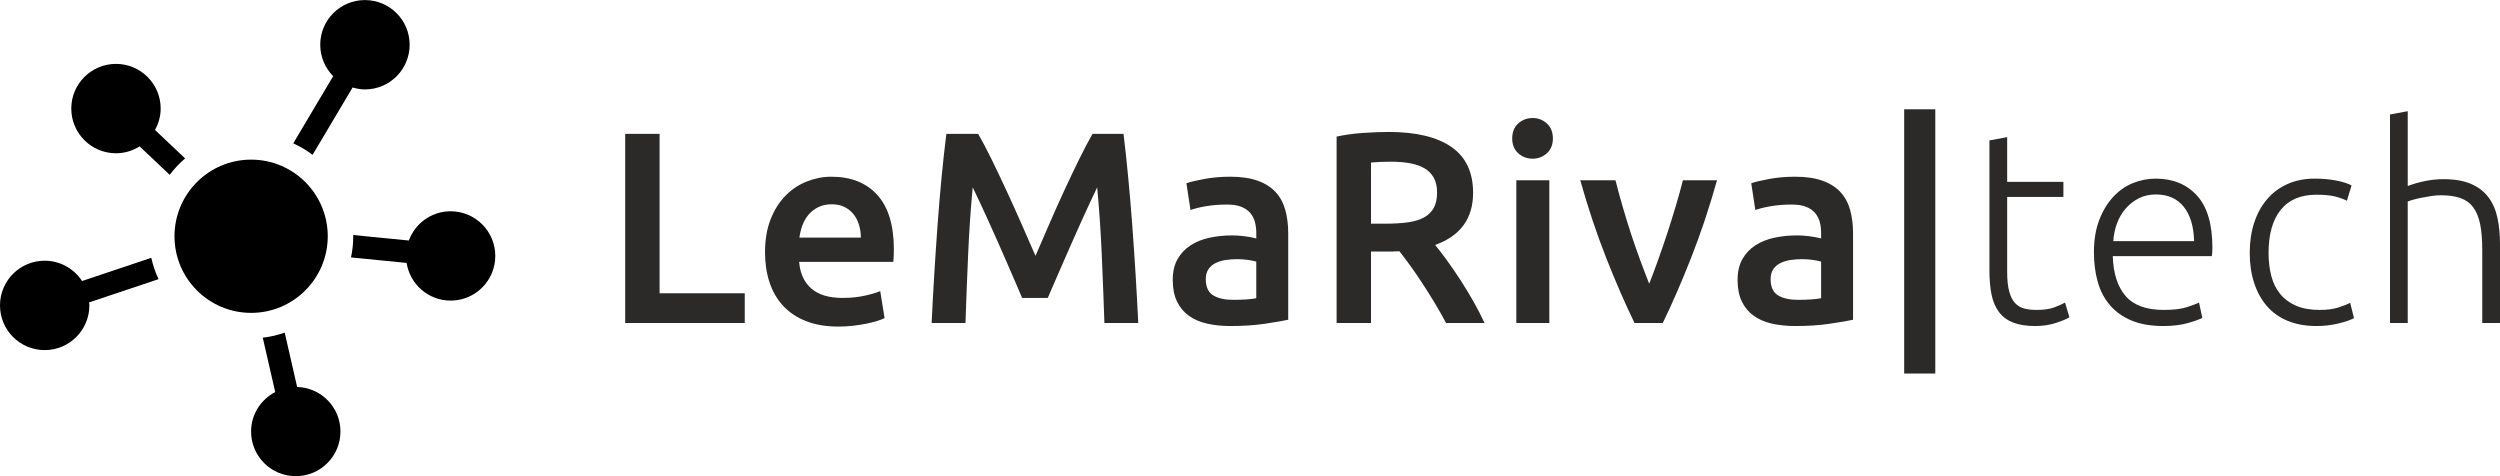 <?xml version="1.0" encoding="UTF-8"?>
<!DOCTYPE svg PUBLIC "-//W3C//DTD SVG 1.1//EN" "http://www.w3.org/Graphics/SVG/1.1/DTD/svg11.dtd">
<!-- Creator: CorelDRAW 2017 -->
<svg xmlns="http://www.w3.org/2000/svg" xml:space="preserve" width="2.735in" height="0.521in" version="1.1" style="shape-rendering:geometricPrecision; text-rendering:geometricPrecision; image-rendering:optimizeQuality; fill-rule:evenodd; clip-rule:evenodd"
viewBox="0 0 10363.3 1973.56"
 xmlns:xlink="http://www.w3.org/1999/xlink">
 <defs>
  <style type="text/css">
   <![CDATA[
    .fil0 {fill:black}
    .fil1 {fill:#2B2A29;fill-rule:nonzero}
   ]]>
  </style>
 </defs>
 <g id="Layer_x0020_1">
  <g id="_1626944618752">
   <g id="Layer_1_110_">
    <g>
     <path class="fil0" d="M767.4 656.44l-124.89 -118.04c14.55,-26.44 23.54,-56.35 23.54,-88.62 0,-102.32 -82.86,-185.19 -185.22,-185.19 -102.35,0 -185.34,82.83 -185.34,185.19 0,102.35 83,185.27 185.34,185.27 36.07,0 69.46,-10.76 97.94,-28.57l124.72 117.91c18.86,-24.94 40.13,-47.8 63.9,-67.94z"/>
     <path class="fil0" d="M1295.65 641.67l165.96 -279.27c16.35,4.67 33.3,8.04 51.07,8.04 102.54,0 185.4,-82.91 185.4,-185.27 0,-102.32 -82.86,-185.18 -185.4,-185.18 -102.35,0 -185.18,82.83 -185.18,185.18 0,50.81 20.48,96.72 53.59,130.23l-165.42 278.48c28.44,12.89 55.28,28.97 79.98,47.79z"/>
     <path class="fil0" d="M1868.01 875.47c-79.68,0 -147.18,50.64 -173.35,121.22l-230.58 -22.75c0,1.75 0.27,3.4 0.27,5.12 0,30.05 -3.31,59.41 -9.31,87.75l230.47 22.75c13.93,88.41 90.08,156.22 182.48,156.22 102.32,0 185.13,-82.83 185.13,-185.13 0.01,-102.27 -82.8,-185.18 -185.12,-185.18z"/>
     <path class="fil0" d="M1231.74 1603.78l-51.55 -225.23c-29.09,10.13 -59.36,17.38 -90.95,21.02l51.62 225.28c-59.18,30.97 -100.03,92.17 -100.03,163.63 0,102.32 82.83,185.09 185.34,185.09 102.32,0 185.13,-82.83 185.13,-185.09 0.15,-100.44 -79.88,-181.73 -179.57,-184.7z"/>
     <path class="fil0" d="M627.17 1068.48l-287 96.14c-33.12,-50.59 -90.13,-84.14 -154.99,-84.14 -102.36,0 -185.18,82.88 -185.18,185.19 0,102.42 82.83,185.31 185.18,185.31 102.27,0 185.33,-82.88 185.33,-185.31 0,-4.28 -0.92,-8.21 -1.28,-12.41l287.92 -96.39c-12.99,-28.02 -23.29,-57.51 -29.97,-88.38z"/>
     <circle class="fil0" cx="1040.98" cy="979.05" r="317.63"/>
    </g>
   </g>
  </g>
  <g id="_1626944619936">
  </g>
  <g id="_1626944621184">
  </g>
  <g id="_1626944623040">
  </g>
  <g id="_1626944621632">
  </g>
  <g id="_1626944623104">
  </g>
  <g id="_1626944624000">
  </g>
  <g id="_1626944624576">
  </g>
  <g id="_1626944624256">
  </g>
  <g id="_1626944625280">
  </g>
  <g id="_1626944624224">
  </g>
  <g id="_1626944623520">
  </g>
  <g id="_1626944624416">
  </g>
  <g id="_1626944626336">
  </g>
  <g id="_1626944626208">
  </g>
  <g id="_1626944625472">
  </g>
  <polygon class="fil1" points="3087.2,1215.43 3087.2,1338.77 2591.57,1338.77 2591.57,554.59 2734.16,554.59 2734.16,1215.43 "/>
  <path id="1" class="fil1" d="M3171.29 1045.7c0,-52.05 7.73,-97.69 23.2,-136.93 15.46,-39.22 36.01,-71.85 61.66,-97.88 25.65,-26.02 55.07,-45.64 88.26,-58.84 33.2,-13.2 67.15,-19.8 101.84,-19.8 81.47,0 145.04,25.27 190.68,75.82 45.64,50.55 68.45,125.98 68.45,226.31 0,7.55 -0.18,16.04 -0.55,25.47 -0.39,9.43 -0.95,17.92 -1.7,25.45l-390.39 0c3.76,47.53 20.54,84.31 50.35,110.33 29.79,26.03 72.98,39.04 129.56,39.04 33.2,0 63.56,-3.01 91.1,-9.06 27.53,-6.03 49.22,-12.44 65.06,-19.23l18.11 112.03c-7.55,3.77 -17.92,7.73 -31.12,11.88 -13.2,4.15 -28.29,7.92 -45.26,11.32 -16.98,3.39 -35.27,6.22 -54.89,8.47 -19.6,2.27 -39.6,3.4 -59.97,3.4 -52.04,0 -97.3,-7.73 -135.78,-23.2 -38.48,-15.46 -70.16,-36.97 -95.05,-64.5 -24.9,-27.54 -43.38,-59.97 -55.45,-97.32 -12.07,-37.34 -18.1,-78.27 -18.1,-122.77zm397.18 -61.11c0,-18.86 -2.64,-36.78 -7.92,-53.75 -5.28,-16.98 -13.01,-31.69 -23.2,-44.13 -10.17,-12.44 -22.63,-22.26 -37.34,-29.42 -14.71,-7.16 -32.24,-10.74 -52.62,-10.74 -21.11,0 -39.6,3.95 -55.44,11.88 -15.84,7.92 -29.24,18.29 -40.18,31.12 -10.94,12.82 -19.42,27.53 -25.45,44.13 -6.04,16.59 -10.19,33.57 -12.46,50.92l254.61 0z"/>
  <path id="2" class="fil1" d="M4054.81 554.59c16.61,28.66 35.07,63.75 55.45,105.24 20.36,41.49 41.1,85.05 62.23,130.69 21.13,45.64 42.06,92.04 62.81,139.18 20.74,47.16 39.79,90.72 57.14,130.71 17.35,-39.98 36.21,-83.55 56.57,-130.71 20.38,-47.14 41.12,-93.54 62.24,-139.18 21.13,-45.64 41.86,-89.2 62.24,-130.69 20.36,-41.49 38.85,-76.58 55.44,-105.24l128.44 0c6.97,57.33 13.58,118.25 19.6,182.74 6.22,64.51 11.7,130.51 16.78,198.04 4.91,67.51 9.62,135.41 13.77,203.68 4.15,68.27 7.92,134.84 10.94,199.72l-140.31 0c-3.01,-91.28 -6.79,-185.21 -10.94,-281.76 -4.15,-96.56 -10.56,-190.1 -19.05,-280.63 -8.3,17.35 -18.1,38.1 -29.42,62.24 -11.31,24.14 -23.38,50.35 -36.21,78.64 -12.82,28.29 -25.84,57.53 -39.03,87.69 -13.2,30.18 -26.03,59.41 -38.48,87.69 -12.46,28.29 -23.96,54.69 -34.52,79.22 -10.55,24.51 -19.6,45.44 -27.15,62.79l-106.37 0c-7.53,-17.35 -16.59,-38.48 -27.15,-63.36 -10.56,-24.9 -22.07,-51.49 -34.51,-79.79 -12.44,-28.29 -25.27,-57.51 -38.48,-87.69 -13.2,-30.17 -26.21,-59.21 -39.04,-87.13 -12.82,-27.91 -24.89,-54.13 -36.21,-78.64 -11.31,-24.53 -21.13,-45.09 -29.42,-61.68 -8.49,90.53 -14.89,184.07 -19.05,280.63 -4.15,96.56 -7.92,190.49 -10.94,281.76l-140.31 0c3.01,-64.88 6.79,-132.02 10.94,-201.42 4.16,-69.4 8.88,-138.24 13.77,-206.51 5.1,-68.27 10.56,-134.47 16.78,-198.59 6.22,-64.12 12.64,-123.34 19.62,-177.66l131.83 0z"/>
  <path id="3" class="fil1" d="M5111.48 1242.59c42.25,0 74.31,-2.27 96.18,-6.79l0 -151.64c-7.55,-2.25 -18.48,-4.52 -32.82,-6.79 -14.32,-2.25 -30.17,-3.39 -47.52,-3.39 -15.08,0 -30.36,1.13 -45.83,3.39 -15.46,2.27 -29.42,6.42 -41.86,12.46 -12.46,6.03 -22.45,14.52 -29.99,25.45 -7.55,10.94 -11.32,24.71 -11.32,41.31 0,32.43 10.19,54.87 30.55,67.33 20.36,12.44 47.91,18.66 82.61,18.66zm-11.31 -510.34c45.25,0 83.35,5.65 114.28,16.98 30.93,11.31 55.63,27.15 74.12,47.52 18.48,20.38 31.69,45.09 39.61,74.12 7.92,29.05 11.88,60.91 11.88,95.62l0 358.72c-21.13,4.52 -52.99,10 -95.62,16.41 -42.62,6.4 -90.71,9.61 -144.27,9.61 -35.46,0 -67.9,-3.39 -97.32,-10.17 -29.42,-6.79 -54.51,-17.74 -75.25,-32.82 -20.75,-15.08 -36.97,-34.7 -48.65,-58.84 -11.7,-24.14 -17.54,-53.93 -17.54,-89.4 0,-33.94 6.59,-62.62 19.8,-85.99 13.2,-23.39 31.12,-42.43 53.75,-57.14 22.63,-14.71 48.85,-25.27 78.64,-31.69 29.81,-6.42 60.91,-9.62 93.36,-9.62 15.08,0 30.93,0.94 47.52,2.83 16.61,1.88 34.33,5.09 53.19,9.61l0 -22.63c0,-15.83 -1.88,-30.93 -5.65,-45.25 -3.77,-14.34 -10.37,-26.97 -19.8,-37.91 -9.44,-10.94 -21.89,-19.42 -37.34,-25.47 -15.47,-6.03 -34.9,-9.06 -58.29,-9.06 -31.67,0 -60.72,2.27 -87.13,6.79 -26.41,4.54 -47.91,9.82 -64.5,15.84l-16.98 -110.89c17.35,-6.03 42.62,-12.07 75.82,-18.1 33.2,-6.04 68.64,-9.06 106.37,-9.06z"/>
  <path id="4" class="fil1" d="M5756.8 546.67c113.16,0 199.72,20.75 259.7,62.24 59.97,41.49 89.96,104.85 89.96,190.1 0,106.37 -52.43,178.42 -157.29,216.13 14.34,17.35 30.55,38.48 48.65,63.36 18.11,24.9 36.6,51.87 55.45,80.91 18.86,29.05 36.97,58.84 54.32,89.4 17.35,30.55 32.81,60.54 46.38,89.96l-159.55 0c-14.34,-27.15 -29.79,-54.5 -46.4,-82.04 -16.59,-27.54 -33.37,-54.32 -50.35,-80.34 -16.98,-26.03 -33.76,-50.55 -50.35,-73.55 -16.61,-23.01 -32.06,-43.56 -46.4,-61.68 -10.56,0.76 -19.62,1.13 -27.15,1.13 -7.55,0 -14.71,0 -21.5,0l-69.03 0 0 296.47 -142.58 0 0 -772.87c34.7,-7.53 71.67,-12.62 110.89,-15.26 39.24,-2.64 74.31,-3.97 105.24,-3.97zm10.19 123.34c-30.18,0 -58.1,1.13 -83.74,3.4l0 253.48 62.24 0c34.7,0 65.24,-1.89 91.65,-5.67 26.41,-3.76 48.47,-10.55 66.2,-20.36 17.74,-9.8 31.12,-23.01 40.18,-39.6 9.06,-16.61 13.58,-37.73 13.58,-63.38 0,-24.14 -4.52,-44.5 -13.58,-61.11 -9.06,-16.59 -22.07,-29.79 -39.04,-39.6 -16.98,-9.82 -37.15,-16.78 -60.54,-20.93 -23.38,-4.16 -49.02,-6.24 -76.94,-6.24z"/>
  <path id="5" class="fil1" d="M6422.51 1338.77l-136.93 0 0 -591.81 136.93 0 0 591.81zm14.71 -764.95c0,25.66 -8.31,46.03 -24.9,61.11 -16.59,15.08 -36.21,22.63 -58.84,22.63 -23.39,0 -43.38,-7.55 -59.97,-22.63 -16.59,-15.08 -24.9,-35.45 -24.9,-61.11 0,-26.39 8.31,-47.14 24.9,-62.23 16.59,-15.08 36.58,-22.63 59.97,-22.63 22.63,0 42.25,7.55 58.84,22.63 16.59,15.08 24.9,35.84 24.9,62.23z"/>
  <path id="6" class="fil1" d="M6775.71 1338.77c-37.91,-77.7 -76.76,-166.9 -116.55,-267.62 -39.8,-100.7 -76.01,-208.78 -108.45,-324.19l145.97 0c8.3,33.2 17.92,68.84 29.05,106.94 10.94,38.09 22.63,76.19 35.07,114.28 12.64,38.1 25.47,75.06 38.67,110.89 13.2,35.84 25.65,68.09 36.95,96.75 11.32,-28.66 23.59,-60.91 36.4,-96.75 12.83,-35.84 25.47,-72.79 38.1,-110.89 12.44,-38.09 24.32,-76.19 35.64,-114.28 11.5,-38.1 21.3,-73.75 29.6,-106.94l141.45 0c-32.43,115.41 -68.64,223.49 -108.43,324.19 -39.8,100.72 -78.65,189.92 -116.56,267.62l-116.92 0z"/>
  <path id="7" class="fil1" d="M7452.92 1242.59c42.25,0 74.31,-2.27 96.18,-6.79l0 -151.64c-7.55,-2.25 -18.48,-4.52 -32.82,-6.79 -14.32,-2.25 -30.17,-3.39 -47.52,-3.39 -15.08,0 -30.36,1.13 -45.83,3.39 -15.46,2.27 -29.42,6.42 -41.86,12.46 -12.46,6.03 -22.45,14.52 -29.99,25.45 -7.55,10.94 -11.32,24.71 -11.32,41.31 0,32.43 10.19,54.87 30.55,67.33 20.36,12.44 47.91,18.66 82.61,18.66zm-11.31 -510.34c45.25,0 83.35,5.65 114.28,16.98 30.93,11.31 55.63,27.15 74.12,47.52 18.48,20.38 31.69,45.09 39.61,74.12 7.92,29.05 11.88,60.91 11.88,95.62l0 358.72c-21.13,4.52 -52.99,10 -95.62,16.41 -42.62,6.4 -90.71,9.61 -144.27,9.61 -35.46,0 -67.9,-3.39 -97.32,-10.17 -29.42,-6.79 -54.51,-17.74 -75.25,-32.82 -20.75,-15.08 -36.97,-34.7 -48.65,-58.84 -11.7,-24.14 -17.54,-53.93 -17.54,-89.4 0,-33.94 6.59,-62.62 19.8,-85.99 13.2,-23.39 31.12,-42.43 53.75,-57.14 22.63,-14.71 48.85,-25.27 78.64,-31.69 29.81,-6.42 60.91,-9.62 93.36,-9.62 15.08,0 30.93,0.94 47.52,2.83 16.61,1.88 34.33,5.09 53.19,9.61l0 -22.63c0,-15.83 -1.88,-30.93 -5.65,-45.25 -3.77,-14.34 -10.37,-26.97 -19.8,-37.91 -9.44,-10.94 -21.89,-19.42 -37.34,-25.47 -15.47,-6.03 -34.9,-9.06 -58.29,-9.06 -31.67,0 -60.72,2.27 -87.13,6.79 -26.41,4.54 -47.91,9.82 -64.5,15.84l-16.98 -110.89c17.35,-6.03 42.62,-12.07 75.82,-18.1 33.2,-6.04 68.64,-9.06 106.37,-9.06z"/>
  <polygon id="8" class="fil1" points="7893.43,452.75 8022.42,452.75 8022.42,1548.11 7893.43,1548.11 "/>
  <path id="9" class="fil1" d="M8320.37 753.74l233.1 0 0 62.24 -233.1 0 0 311.18c0,33.18 2.82,60.15 8.47,80.91 5.67,20.74 13.77,36.78 24.33,48.08 10.56,11.32 23.39,18.86 38.48,22.63 15.08,3.77 31.69,5.65 49.79,5.65 30.93,0 55.83,-3.58 74.69,-10.74 18.86,-7.18 33.57,-13.77 44.13,-19.81l18.11 61.11c-10.56,6.79 -29.05,14.53 -55.45,23.2 -26.41,8.68 -55.07,13.01 -85.99,13.01 -36.21,0 -66.58,-4.71 -91.1,-14.14 -24.51,-9.43 -44.13,-23.77 -58.84,-43 -14.71,-19.23 -25.08,-43.19 -31.12,-71.85 -6.03,-28.67 -9.06,-62.62 -9.06,-101.84l0 -538.64 73.57 -13.58 0 185.58z"/>
  <path id="10" class="fil1" d="M8679.98 1045.7c0,-51.31 7.36,-96 22.07,-134.09 14.71,-38.1 33.94,-69.97 57.71,-95.62 23.77,-25.66 50.92,-44.7 81.47,-57.16 30.55,-12.44 62.05,-18.66 94.48,-18.66 71.67,0 128.81,23.38 171.44,70.15 42.62,46.77 63.93,118.82 63.93,216.13 0,6.04 -0.18,12.07 -0.57,18.11 -0.37,6.03 -0.94,11.7 -1.7,16.96l-410.75 0c2.27,71.67 19.99,126.74 53.19,165.21 33.2,38.48 85.99,57.71 158.41,57.71 39.98,0 71.67,-3.76 95.06,-11.31 23.38,-7.55 40.36,-13.96 50.92,-19.25l13.58 63.38c-10.56,6.03 -30.36,13.2 -59.41,21.5 -29.05,8.3 -63.18,12.44 -102.4,12.44 -51.31,0 -95.05,-7.53 -131.27,-22.63 -36.21,-15.08 -66,-36.21 -89.38,-63.36 -23.39,-27.15 -40.37,-59.41 -50.93,-96.75 -10.55,-37.34 -15.83,-78.27 -15.83,-122.77zm415.27 -46.4c-1.51,-61.11 -15.83,-108.63 -43,-142.58 -27.15,-33.94 -65.63,-50.92 -115.41,-50.92 -26.41,0 -49.98,5.28 -70.73,15.84 -20.74,10.56 -38.85,24.71 -54.31,42.43 -15.47,17.72 -27.54,38.28 -36.21,61.68 -8.68,23.38 -13.77,47.91 -15.28,73.55l334.93 0z"/>
  <path id="11" class="fil1" d="M9603.11 1351.21c-45.26,0 -85.25,-7.16 -119.95,-21.5 -34.7,-14.34 -63.56,-34.88 -86.56,-61.66 -23.01,-26.78 -40.55,-58.84 -52.62,-96.18 -12.07,-37.34 -18.1,-78.65 -18.1,-123.92 0,-46.01 6.22,-87.87 18.66,-125.6 12.44,-37.72 30.36,-70.15 53.75,-97.32 23.38,-27.15 51.66,-48.08 84.86,-62.79 33.2,-14.71 70.54,-22.07 112.03,-22.07 31.69,0 61.3,2.64 88.83,7.92 27.54,5.28 48.85,12.07 63.94,20.36l-19.25 63.38c-15.08,-7.55 -32.06,-13.59 -50.92,-18.11 -18.86,-4.52 -44.13,-6.79 -75.82,-6.79 -64.87,0 -114.1,20.93 -147.67,62.79 -33.57,41.88 -50.35,101.29 -50.35,178.22 0,34.7 3.77,66.58 11.31,95.62 7.55,29.05 19.81,53.95 36.79,74.69 16.96,20.75 38.85,36.97 65.63,48.67 26.78,11.68 59.41,17.53 97.87,17.53 31.69,0 58.29,-3.58 79.79,-10.74 21.5,-7.18 37.15,-13.4 46.95,-18.68l15.84 63.38c-13.58,7.53 -34.88,14.89 -63.93,22.07 -29.05,7.16 -59.41,10.74 -91.1,10.74z"/>
  <path id="12" class="fil1" d="M9907.28 1338.77l0 -864.52 73.55 -13.58 0 310.05c24.14,-9.06 48.65,-16.04 73.55,-20.93 24.9,-4.91 49.79,-7.36 74.69,-7.36 45.26,0 82.98,6.4 113.16,19.23 30.17,12.83 54.31,31.12 72.42,54.89 18.1,23.75 30.73,52.23 37.91,85.43 7.16,33.2 10.74,69.78 10.74,109.76l0 327.03 -73.55 0 0 -303.26c0,-41.49 -2.82,-76.57 -8.49,-105.24 -5.65,-28.66 -15.08,-52.05 -28.29,-70.15 -13.2,-18.11 -30.73,-31.12 -52.62,-39.04 -21.87,-7.92 -49.41,-11.88 -82.61,-11.88 -12.82,0 -26.59,1.12 -41.3,3.39 -14.71,2.27 -28.48,4.71 -41.3,7.36 -12.83,2.64 -24.33,5.48 -34.52,8.49 -10.17,3.01 -16.78,5.28 -19.8,6.79l0 503.55 -73.55 0z"/>
 </g>
</svg>
